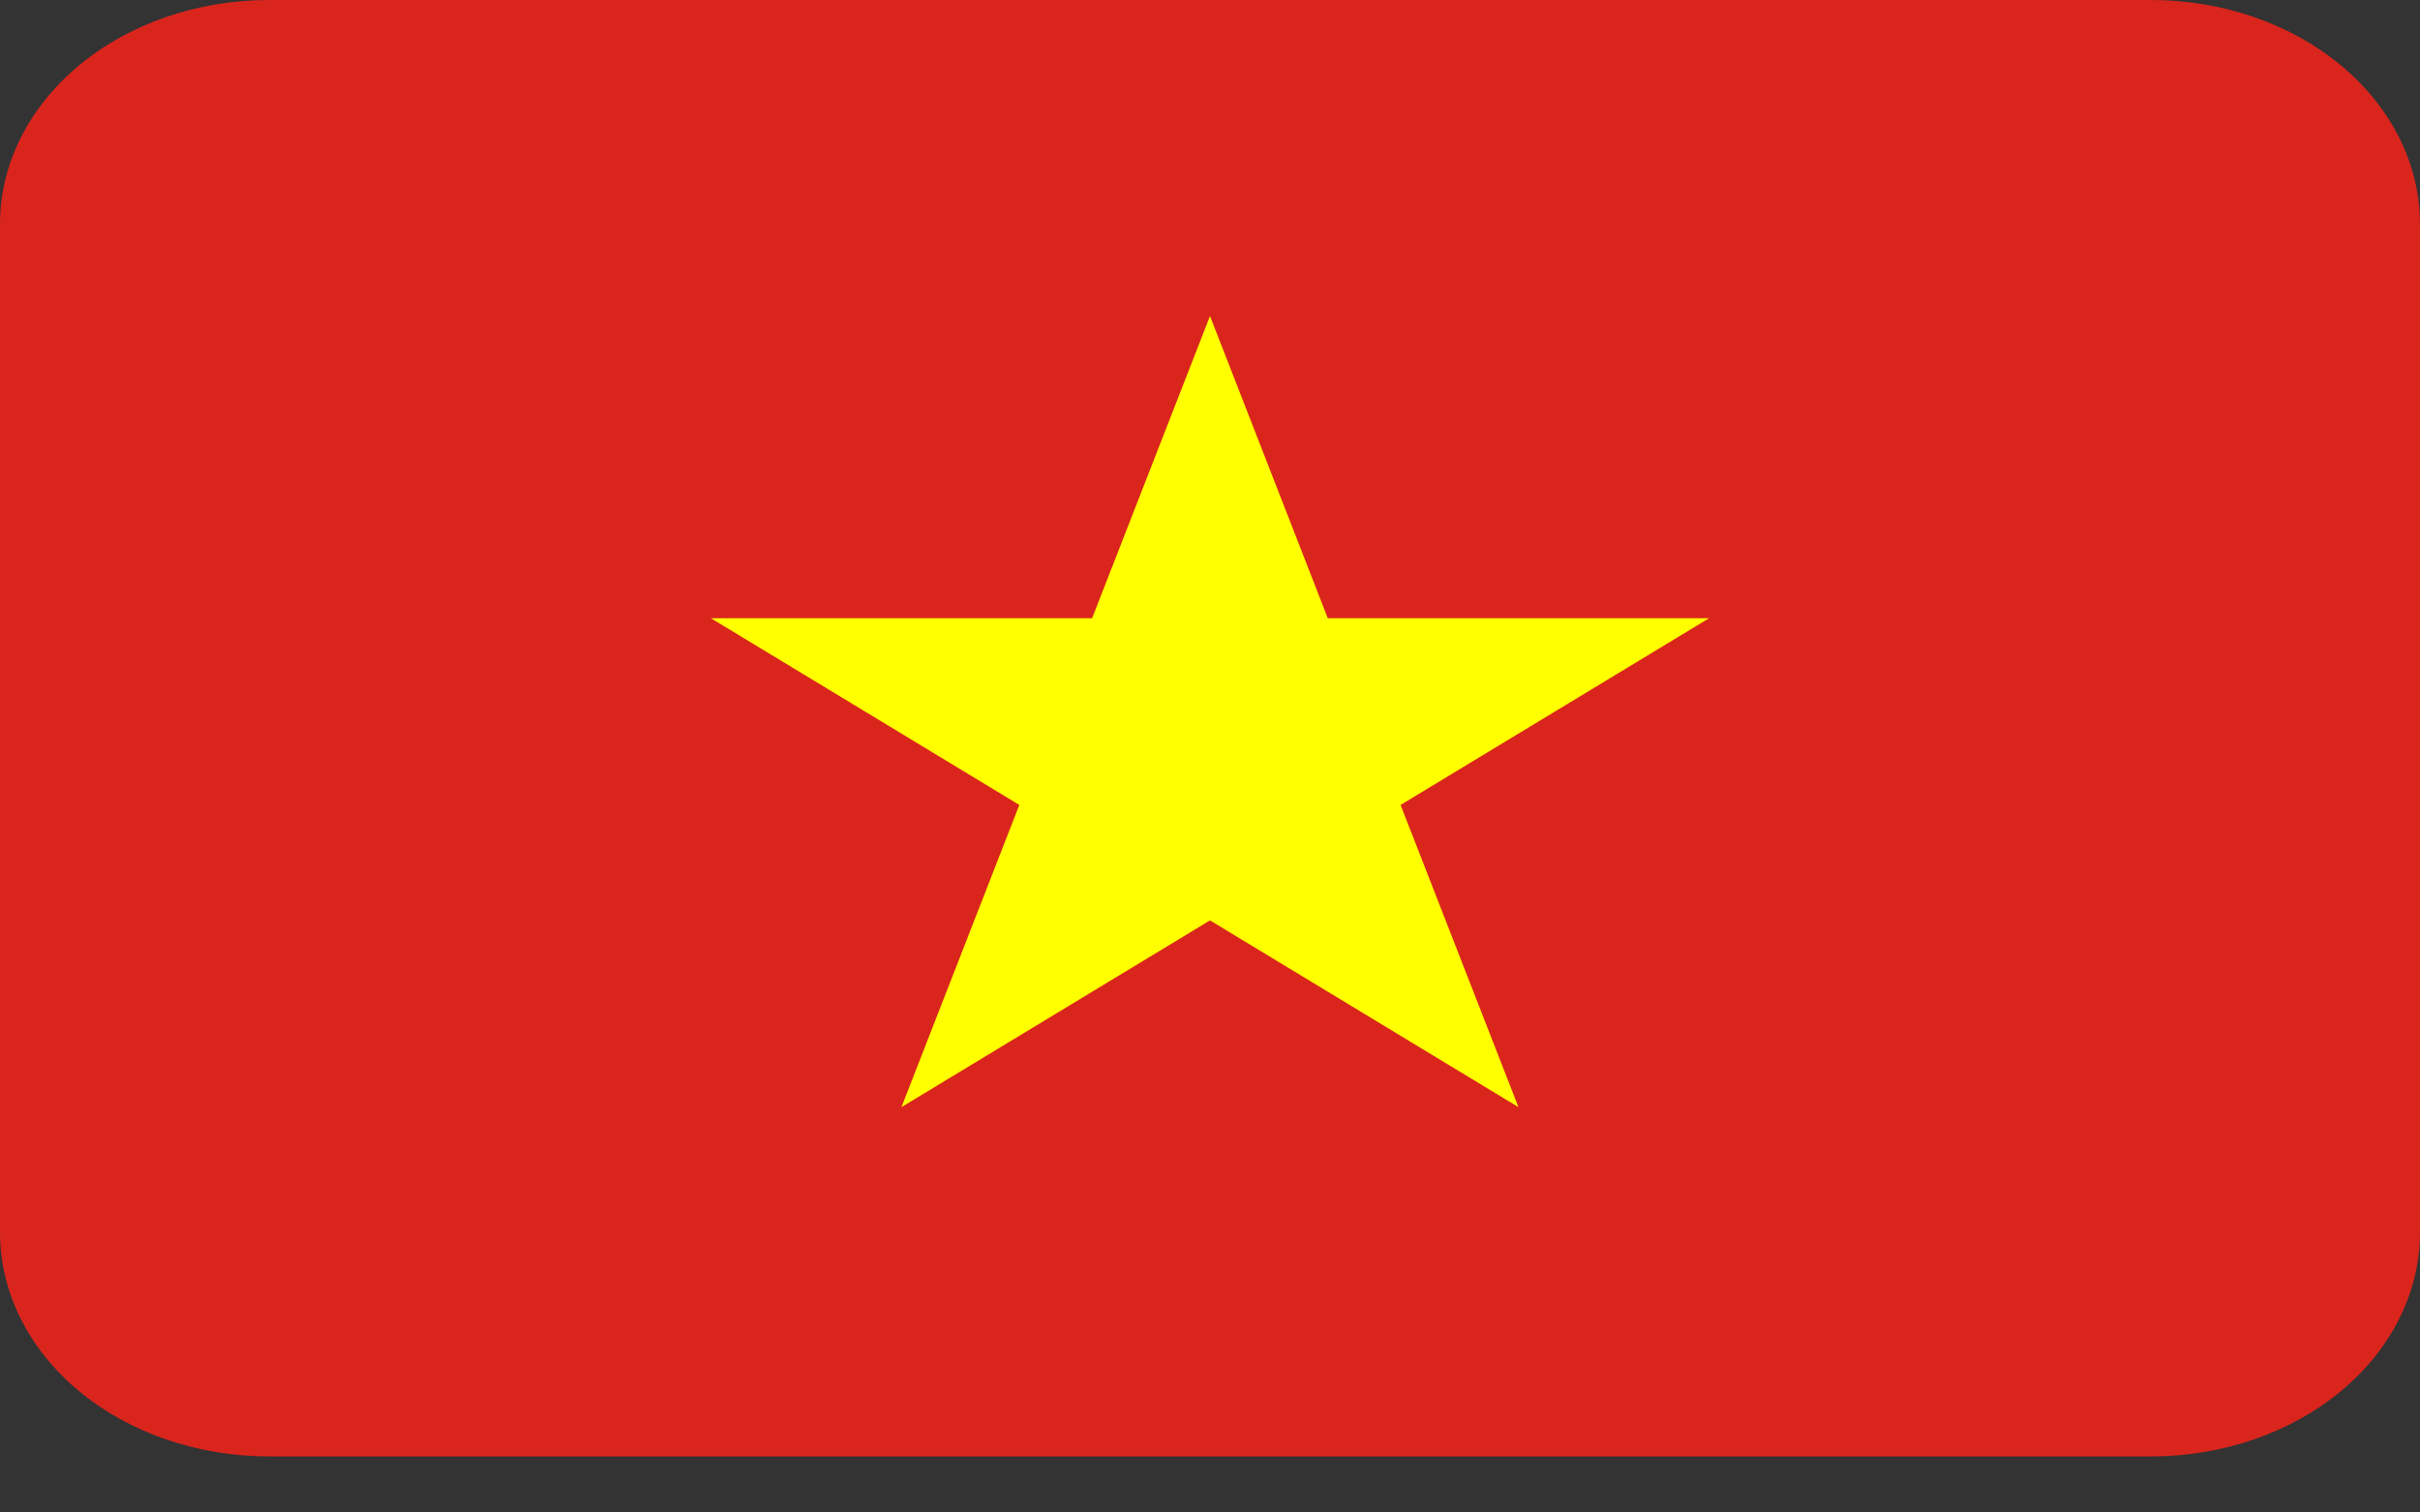 <svg width="24" height="15" viewBox="0 0 24 15" fill="none" xmlns="http://www.w3.org/2000/svg">
<rect x="0" y="0" width="24" height="15" fill="#333333" stroke="none"/>
<path d="M21.333 0H2.667C1.959 0 1.281 0.234 0.781 0.651C0.281 1.068 0 1.633 0 2.222L0 12.222C0 12.812 0.281 13.377 0.781 13.794C1.281 14.21 1.959 14.444 2.667 14.444H21.333C22.041 14.444 22.719 14.21 23.219 13.794C23.719 13.377 24 12.812 24 12.222V2.222C24 1.633 23.719 1.068 23.219 0.651C22.719 0.234 22.041 0 21.333 0V0Z" fill="#DA251D"/>
<path d="M13.168 6.131L12 3.134L10.831 6.131H7.05L10.109 7.983L8.94 10.98L12 9.128L15.059 10.98L13.89 7.983L16.95 6.131H13.168Z" fill="#FFFF00"/>
</svg>
